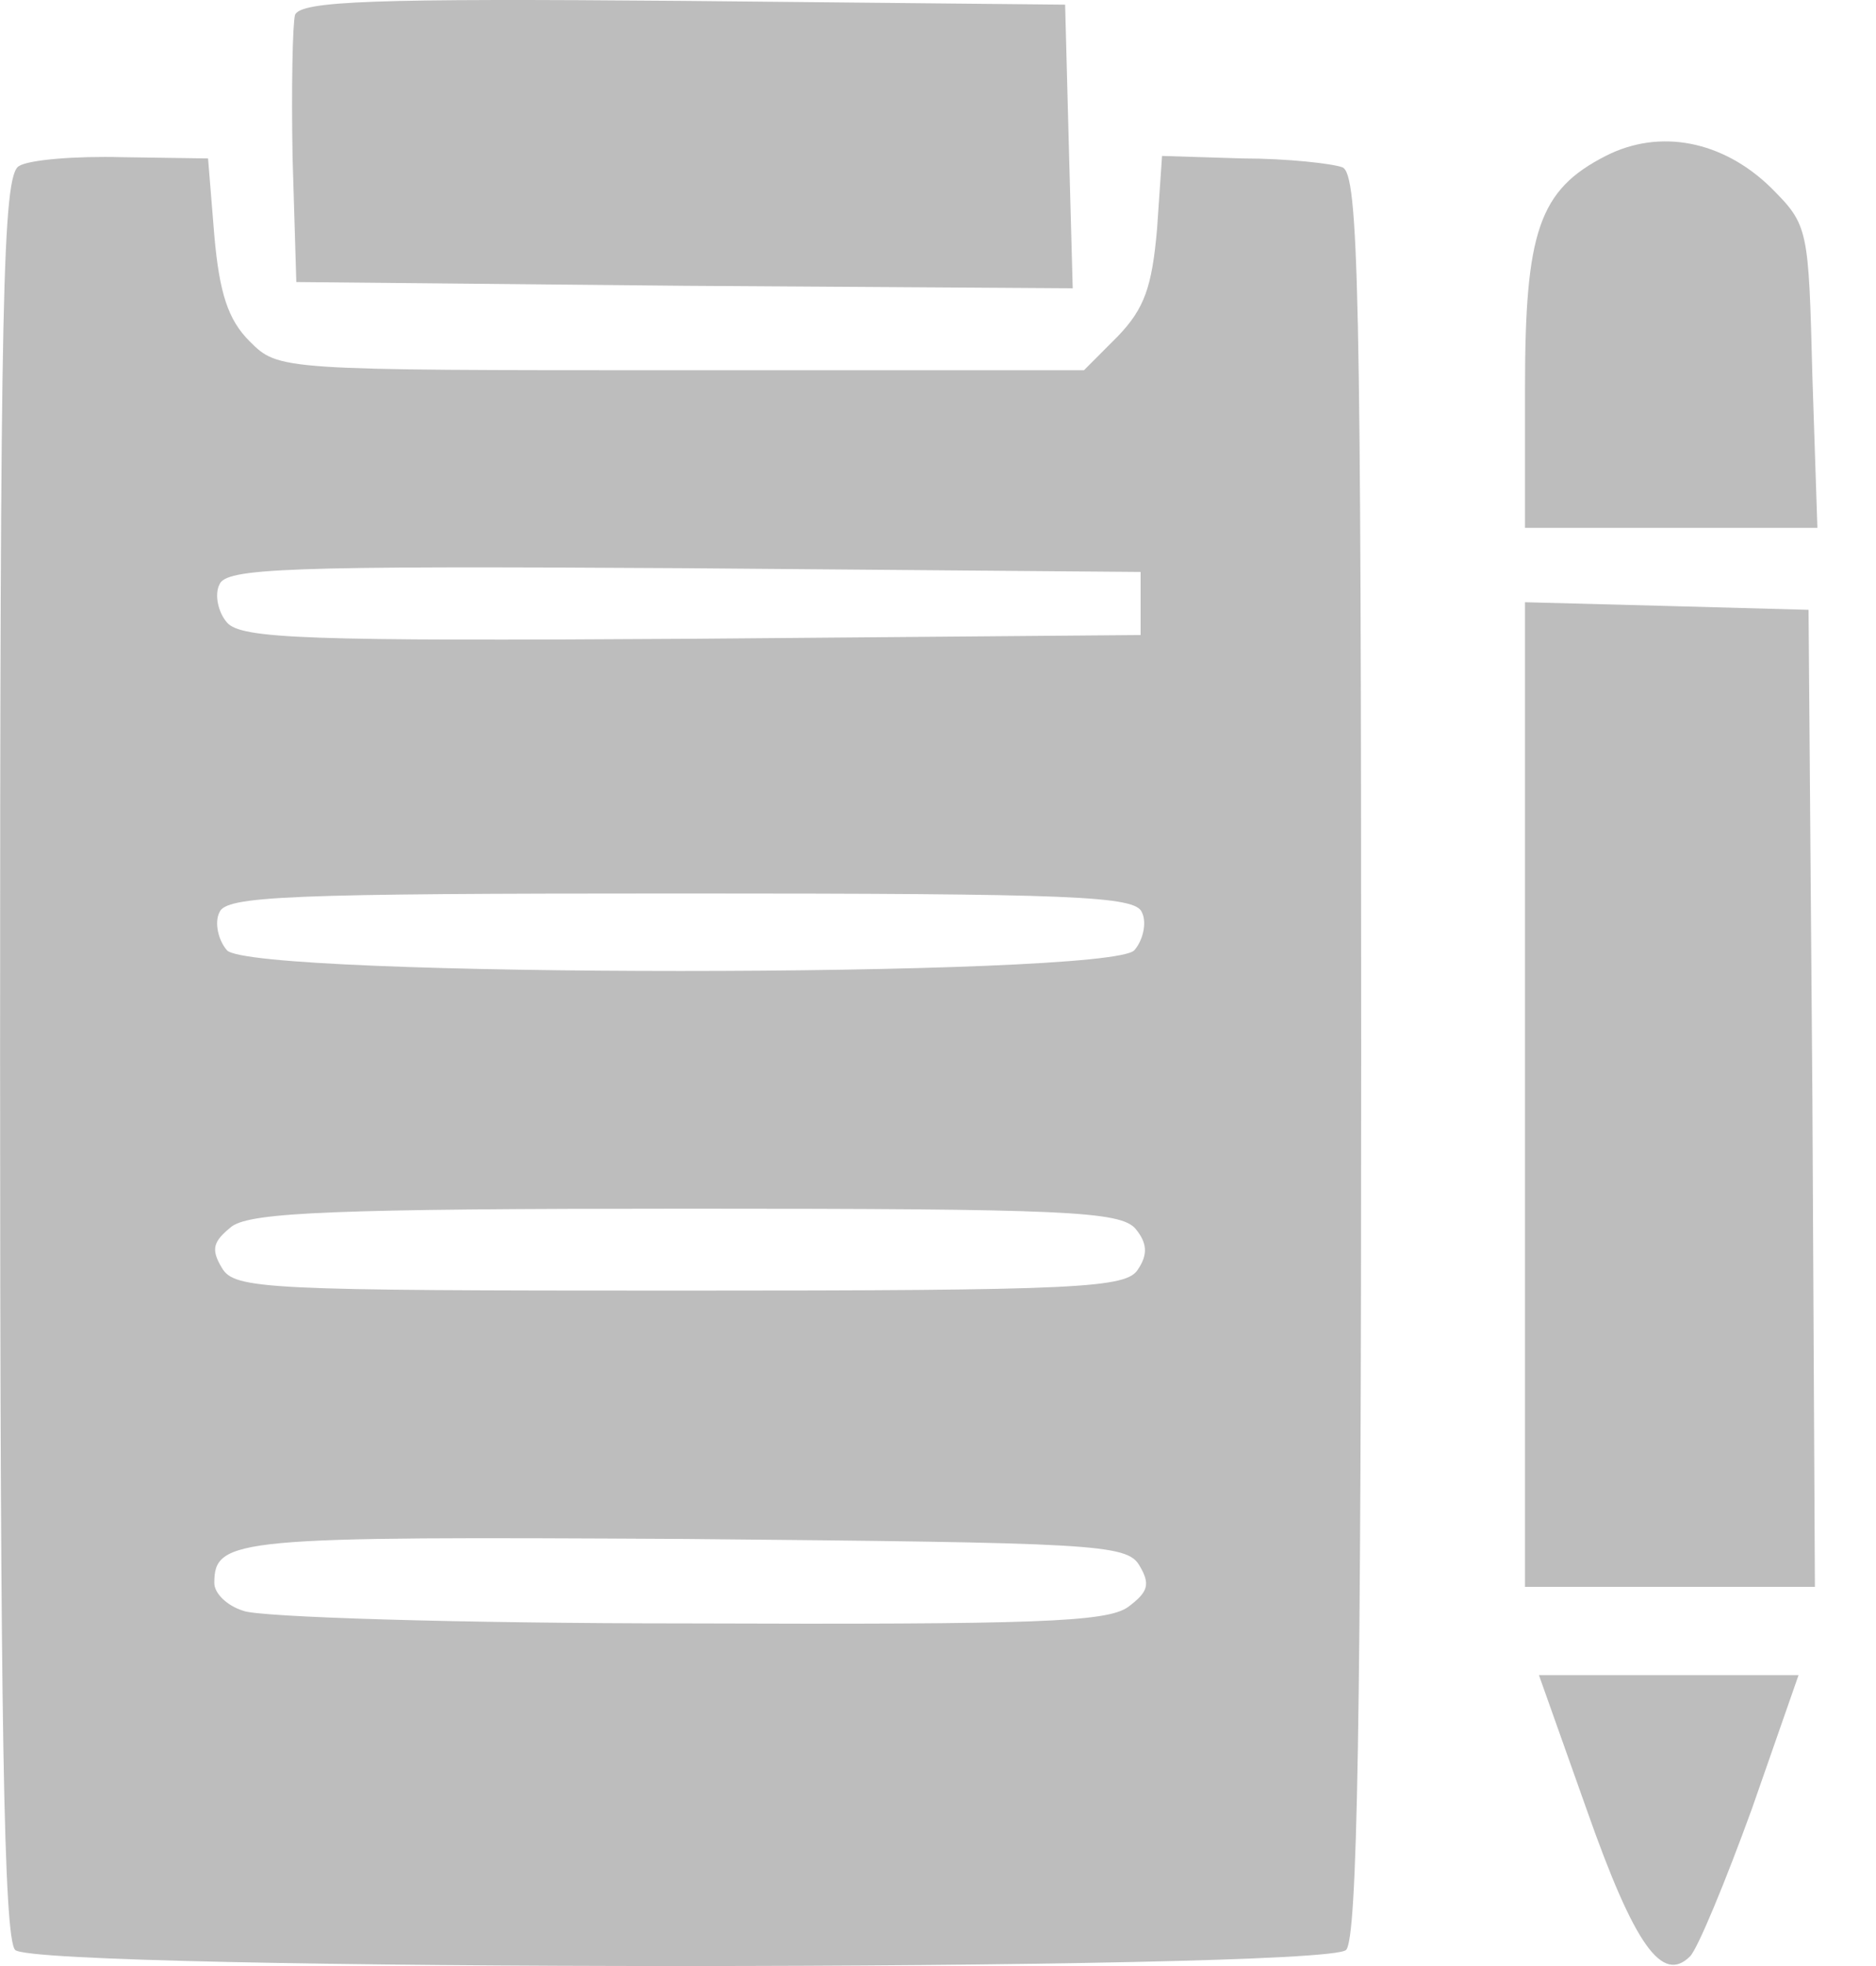 <svg width="21" height="22" viewBox="0 0 21 22" fill="none" xmlns="http://www.w3.org/2000/svg">
<path d="M3.303 0.165C3.275 0.264 3.261 0.983 3.275 1.759L3.317 3.156L7.663 3.198L12.008 3.226L11.965 1.646L11.923 0.052L7.648 0.01C4.192 -0.019 3.374 0.01 3.303 0.165Z" fill="#BDBDBD"/>
<path d="M17.974 1.745C17.227 2.126 17.071 2.592 17.071 4.341V5.907H18.708H20.344L20.288 4.214C20.245 2.549 20.245 2.521 19.822 2.098C19.286 1.576 18.581 1.435 17.974 1.745Z" fill="#BDBDBD"/>
<path d="M0.213 1.858C0.029 1.957 0.001 3.311 0.001 11.804C0.001 19.281 0.043 21.693 0.17 21.82C0.41 22.06 14.828 22.06 15.068 21.82C15.195 21.693 15.237 19.267 15.237 11.804C15.237 3.226 15.209 1.942 15.026 1.872C14.913 1.83 14.405 1.773 13.911 1.773L13.008 1.745L12.952 2.563C12.895 3.212 12.811 3.452 12.514 3.762L12.134 4.143H7.619C3.119 4.143 3.119 4.143 2.794 3.819C2.554 3.579 2.456 3.283 2.399 2.634L2.329 1.773L1.369 1.759C0.847 1.745 0.325 1.787 0.213 1.858ZM12.768 6.753V7.106L7.746 7.148C3.415 7.176 2.696 7.148 2.54 6.965C2.442 6.852 2.399 6.654 2.456 6.542C2.526 6.358 3.175 6.33 7.647 6.358L12.768 6.4V6.753ZM12.783 10.21C12.839 10.322 12.797 10.52 12.698 10.633C12.43 10.943 2.808 10.943 2.54 10.633C2.442 10.52 2.399 10.322 2.456 10.21C2.526 10.026 3.203 9.998 7.619 9.998C12.035 9.998 12.712 10.026 12.783 10.21ZM12.712 13.751C12.839 13.906 12.853 14.033 12.74 14.202C12.613 14.414 12.105 14.442 7.619 14.442C2.964 14.442 2.625 14.428 2.484 14.188C2.357 13.976 2.385 13.892 2.597 13.722C2.823 13.567 3.725 13.525 7.704 13.525C11.922 13.525 12.543 13.553 12.712 13.751ZM12.754 17.517C12.881 17.729 12.853 17.814 12.627 17.983C12.387 18.152 11.598 18.18 7.69 18.166C5.136 18.166 2.893 18.096 2.724 18.025C2.54 17.969 2.399 17.828 2.399 17.715C2.399 17.207 2.639 17.193 7.676 17.221C12.246 17.263 12.613 17.277 12.754 17.517Z" fill="#BDBDBD"/>
<path d="M17.071 12.255V17.757H18.694H20.316L20.288 12.283L20.245 6.824L18.666 6.781L17.071 6.739V12.255Z" fill="#BDBDBD"/>
<path d="M17.763 20.254C18.299 21.778 18.609 22.201 18.919 21.891C19.004 21.806 19.314 21.058 19.611 20.24L20.133 18.745H18.68H17.227L17.763 20.254Z" fill="#BDBDBD"/>
</svg>
